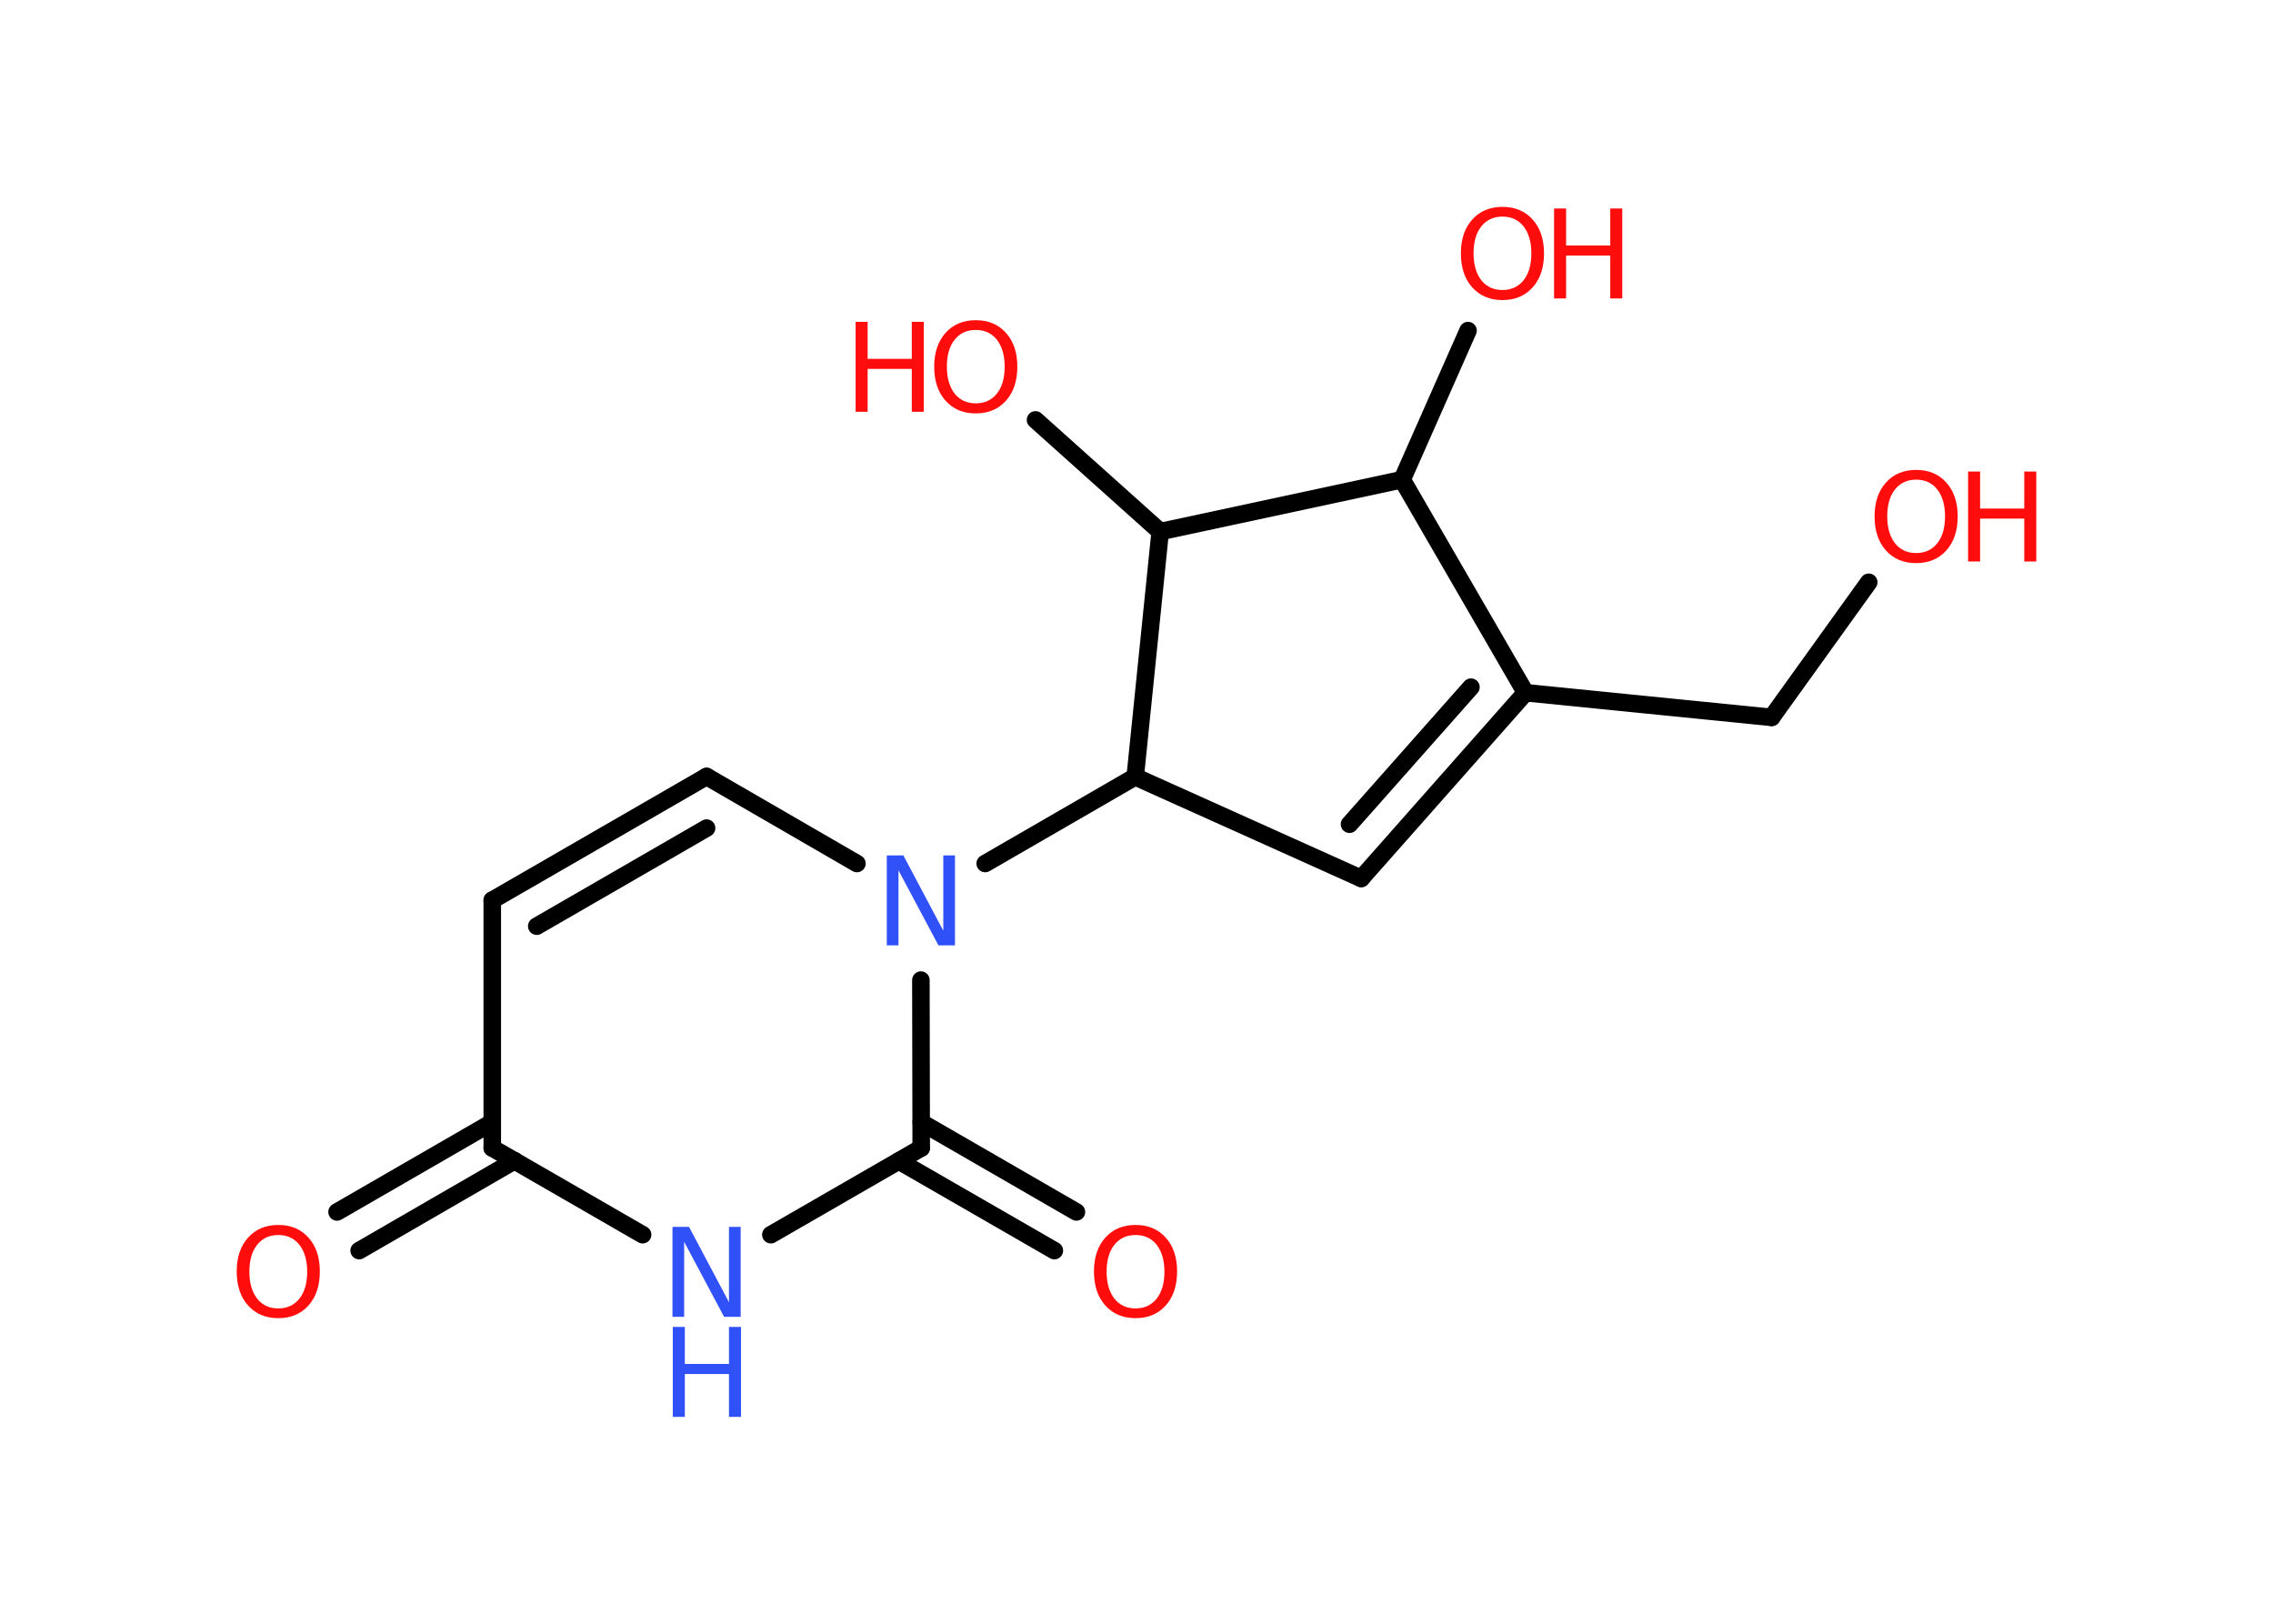 <?xml version='1.0' encoding='UTF-8'?>
<!DOCTYPE svg PUBLIC "-//W3C//DTD SVG 1.1//EN" "http://www.w3.org/Graphics/SVG/1.1/DTD/svg11.dtd">
<svg version='1.2' xmlns='http://www.w3.org/2000/svg' xmlns:xlink='http://www.w3.org/1999/xlink' width='70.0mm' height='50.0mm' viewBox='0 0 70.0 50.0'>
  <desc>Generated by the Chemistry Development Kit (http://github.com/cdk)</desc>
  <g stroke-linecap='round' stroke-linejoin='round' stroke='#000000' stroke-width='.54' fill='#FF0D0D'>
    <rect x='.0' y='.0' width='70.0' height='50.0' fill='#FFFFFF' stroke='none'/>
    <g id='mol1' class='mol'>
      <g id='mol1bnd1' class='bond'>
        <line x1='10.38' y1='37.32' x2='15.16' y2='34.56'/>
        <line x1='11.06' y1='38.51' x2='15.85' y2='35.74'/>
      </g>
      <line id='mol1bnd2' class='bond' x1='15.16' y1='35.35' x2='15.16' y2='27.72'/>
      <g id='mol1bnd3' class='bond'>
        <line x1='21.76' y1='23.91' x2='15.16' y2='27.72'/>
        <line x1='21.76' y1='25.5' x2='16.53' y2='28.52'/>
      </g>
      <line id='mol1bnd4' class='bond' x1='21.76' y1='23.91' x2='26.39' y2='26.59'/>
      <line id='mol1bnd5' class='bond' x1='30.34' y1='26.59' x2='34.96' y2='23.92'/>
      <line id='mol1bnd6' class='bond' x1='34.96' y1='23.92' x2='41.92' y2='27.05'/>
      <g id='mol1bnd7' class='bond'>
        <line x1='41.92' y1='27.05' x2='46.98' y2='21.33'/>
        <line x1='41.56' y1='25.38' x2='45.3' y2='21.16'/>
      </g>
      <line id='mol1bnd8' class='bond' x1='46.98' y1='21.33' x2='54.56' y2='22.09'/>
      <line id='mol1bnd9' class='bond' x1='54.56' y1='22.09' x2='57.55' y2='17.93'/>
      <line id='mol1bnd10' class='bond' x1='46.98' y1='21.33' x2='43.18' y2='14.77'/>
      <line id='mol1bnd11' class='bond' x1='43.18' y1='14.77' x2='45.21' y2='10.18'/>
      <line id='mol1bnd12' class='bond' x1='43.18' y1='14.77' x2='35.73' y2='16.37'/>
      <line id='mol1bnd13' class='bond' x1='34.96' y1='23.92' x2='35.73' y2='16.37'/>
      <line id='mol1bnd14' class='bond' x1='35.73' y1='16.37' x2='31.89' y2='12.93'/>
      <line id='mol1bnd15' class='bond' x1='28.36' y1='30.18' x2='28.37' y2='35.35'/>
      <g id='mol1bnd16' class='bond'>
        <line x1='28.37' y1='34.56' x2='33.15' y2='37.32'/>
        <line x1='27.68' y1='35.75' x2='32.47' y2='38.51'/>
      </g>
      <line id='mol1bnd17' class='bond' x1='28.37' y1='35.35' x2='23.74' y2='38.02'/>
      <line id='mol1bnd18' class='bond' x1='15.16' y1='35.35' x2='19.79' y2='38.02'/>
      <path id='mol1atm1' class='atom' d='M8.57 38.03q-.41 .0 -.65 .3q-.24 .3 -.24 .83q.0 .52 .24 .83q.24 .3 .65 .3q.41 .0 .65 -.3q.24 -.3 .24 -.83q.0 -.52 -.24 -.83q-.24 -.3 -.65 -.3zM8.57 37.72q.58 .0 .93 .39q.35 .39 .35 1.04q.0 .66 -.35 1.05q-.35 .39 -.93 .39q-.58 .0 -.93 -.39q-.35 -.39 -.35 -1.05q.0 -.65 .35 -1.04q.35 -.39 .93 -.39z' stroke='none'/>
      <path id='mol1atm5' class='atom' d='M27.32 26.34h.5l1.23 2.32v-2.32h.36v2.77h-.51l-1.23 -2.31v2.31h-.36v-2.77z' stroke='none' fill='#3050F8'/>
      <g id='mol1atm10' class='atom'>
        <path d='M59.01 14.77q-.41 .0 -.65 .3q-.24 .3 -.24 .83q.0 .52 .24 .83q.24 .3 .65 .3q.41 .0 .65 -.3q.24 -.3 .24 -.83q.0 -.52 -.24 -.83q-.24 -.3 -.65 -.3zM59.01 14.47q.58 .0 .93 .39q.35 .39 .35 1.04q.0 .66 -.35 1.05q-.35 .39 -.93 .39q-.58 .0 -.93 -.39q-.35 -.39 -.35 -1.05q.0 -.65 .35 -1.04q.35 -.39 .93 -.39z' stroke='none'/>
        <path d='M60.61 14.52h.37v1.14h1.36v-1.14h.37v2.77h-.37v-1.32h-1.36v1.32h-.37v-2.77z' stroke='none'/>
      </g>
      <g id='mol1atm12' class='atom'>
        <path d='M46.27 6.67q-.41 .0 -.65 .3q-.24 .3 -.24 .83q.0 .52 .24 .83q.24 .3 .65 .3q.41 .0 .65 -.3q.24 -.3 .24 -.83q.0 -.52 -.24 -.83q-.24 -.3 -.65 -.3zM46.27 6.37q.58 .0 .93 .39q.35 .39 .35 1.04q.0 .66 -.35 1.05q-.35 .39 -.93 .39q-.58 .0 -.93 -.39q-.35 -.39 -.35 -1.05q.0 -.65 .35 -1.04q.35 -.39 .93 -.39z' stroke='none'/>
        <path d='M47.86 6.42h.37v1.14h1.36v-1.14h.37v2.77h-.37v-1.32h-1.36v1.32h-.37v-2.77z' stroke='none'/>
      </g>
      <g id='mol1atm14' class='atom'>
        <path d='M30.05 10.16q-.41 .0 -.65 .3q-.24 .3 -.24 .83q.0 .52 .24 .83q.24 .3 .65 .3q.41 .0 .65 -.3q.24 -.3 .24 -.83q.0 -.52 -.24 -.83q-.24 -.3 -.65 -.3zM30.05 9.86q.58 .0 .93 .39q.35 .39 .35 1.04q.0 .66 -.35 1.05q-.35 .39 -.93 .39q-.58 .0 -.93 -.39q-.35 -.39 -.35 -1.05q.0 -.65 .35 -1.04q.35 -.39 .93 -.39z' stroke='none'/>
        <path d='M26.35 9.91h.37v1.14h1.36v-1.14h.37v2.77h-.37v-1.32h-1.36v1.32h-.37v-2.77z' stroke='none'/>
      </g>
      <path id='mol1atm16' class='atom' d='M34.97 38.03q-.41 .0 -.65 .3q-.24 .3 -.24 .83q.0 .52 .24 .83q.24 .3 .65 .3q.41 .0 .65 -.3q.24 -.3 .24 -.83q.0 -.52 -.24 -.83q-.24 -.3 -.65 -.3zM34.97 37.72q.58 .0 .93 .39q.35 .39 .35 1.04q.0 .66 -.35 1.05q-.35 .39 -.93 .39q-.58 .0 -.93 -.39q-.35 -.39 -.35 -1.05q.0 -.65 .35 -1.04q.35 -.39 .93 -.39z' stroke='none'/>
      <g id='mol1atm17' class='atom'>
        <path d='M20.72 37.78h.5l1.23 2.32v-2.32h.36v2.77h-.51l-1.23 -2.31v2.31h-.36v-2.77z' stroke='none' fill='#3050F8'/>
        <path d='M20.72 40.86h.37v1.14h1.36v-1.14h.37v2.77h-.37v-1.32h-1.36v1.32h-.37v-2.77z' stroke='none' fill='#3050F8'/>
      </g>
    </g>
  </g>
</svg>
